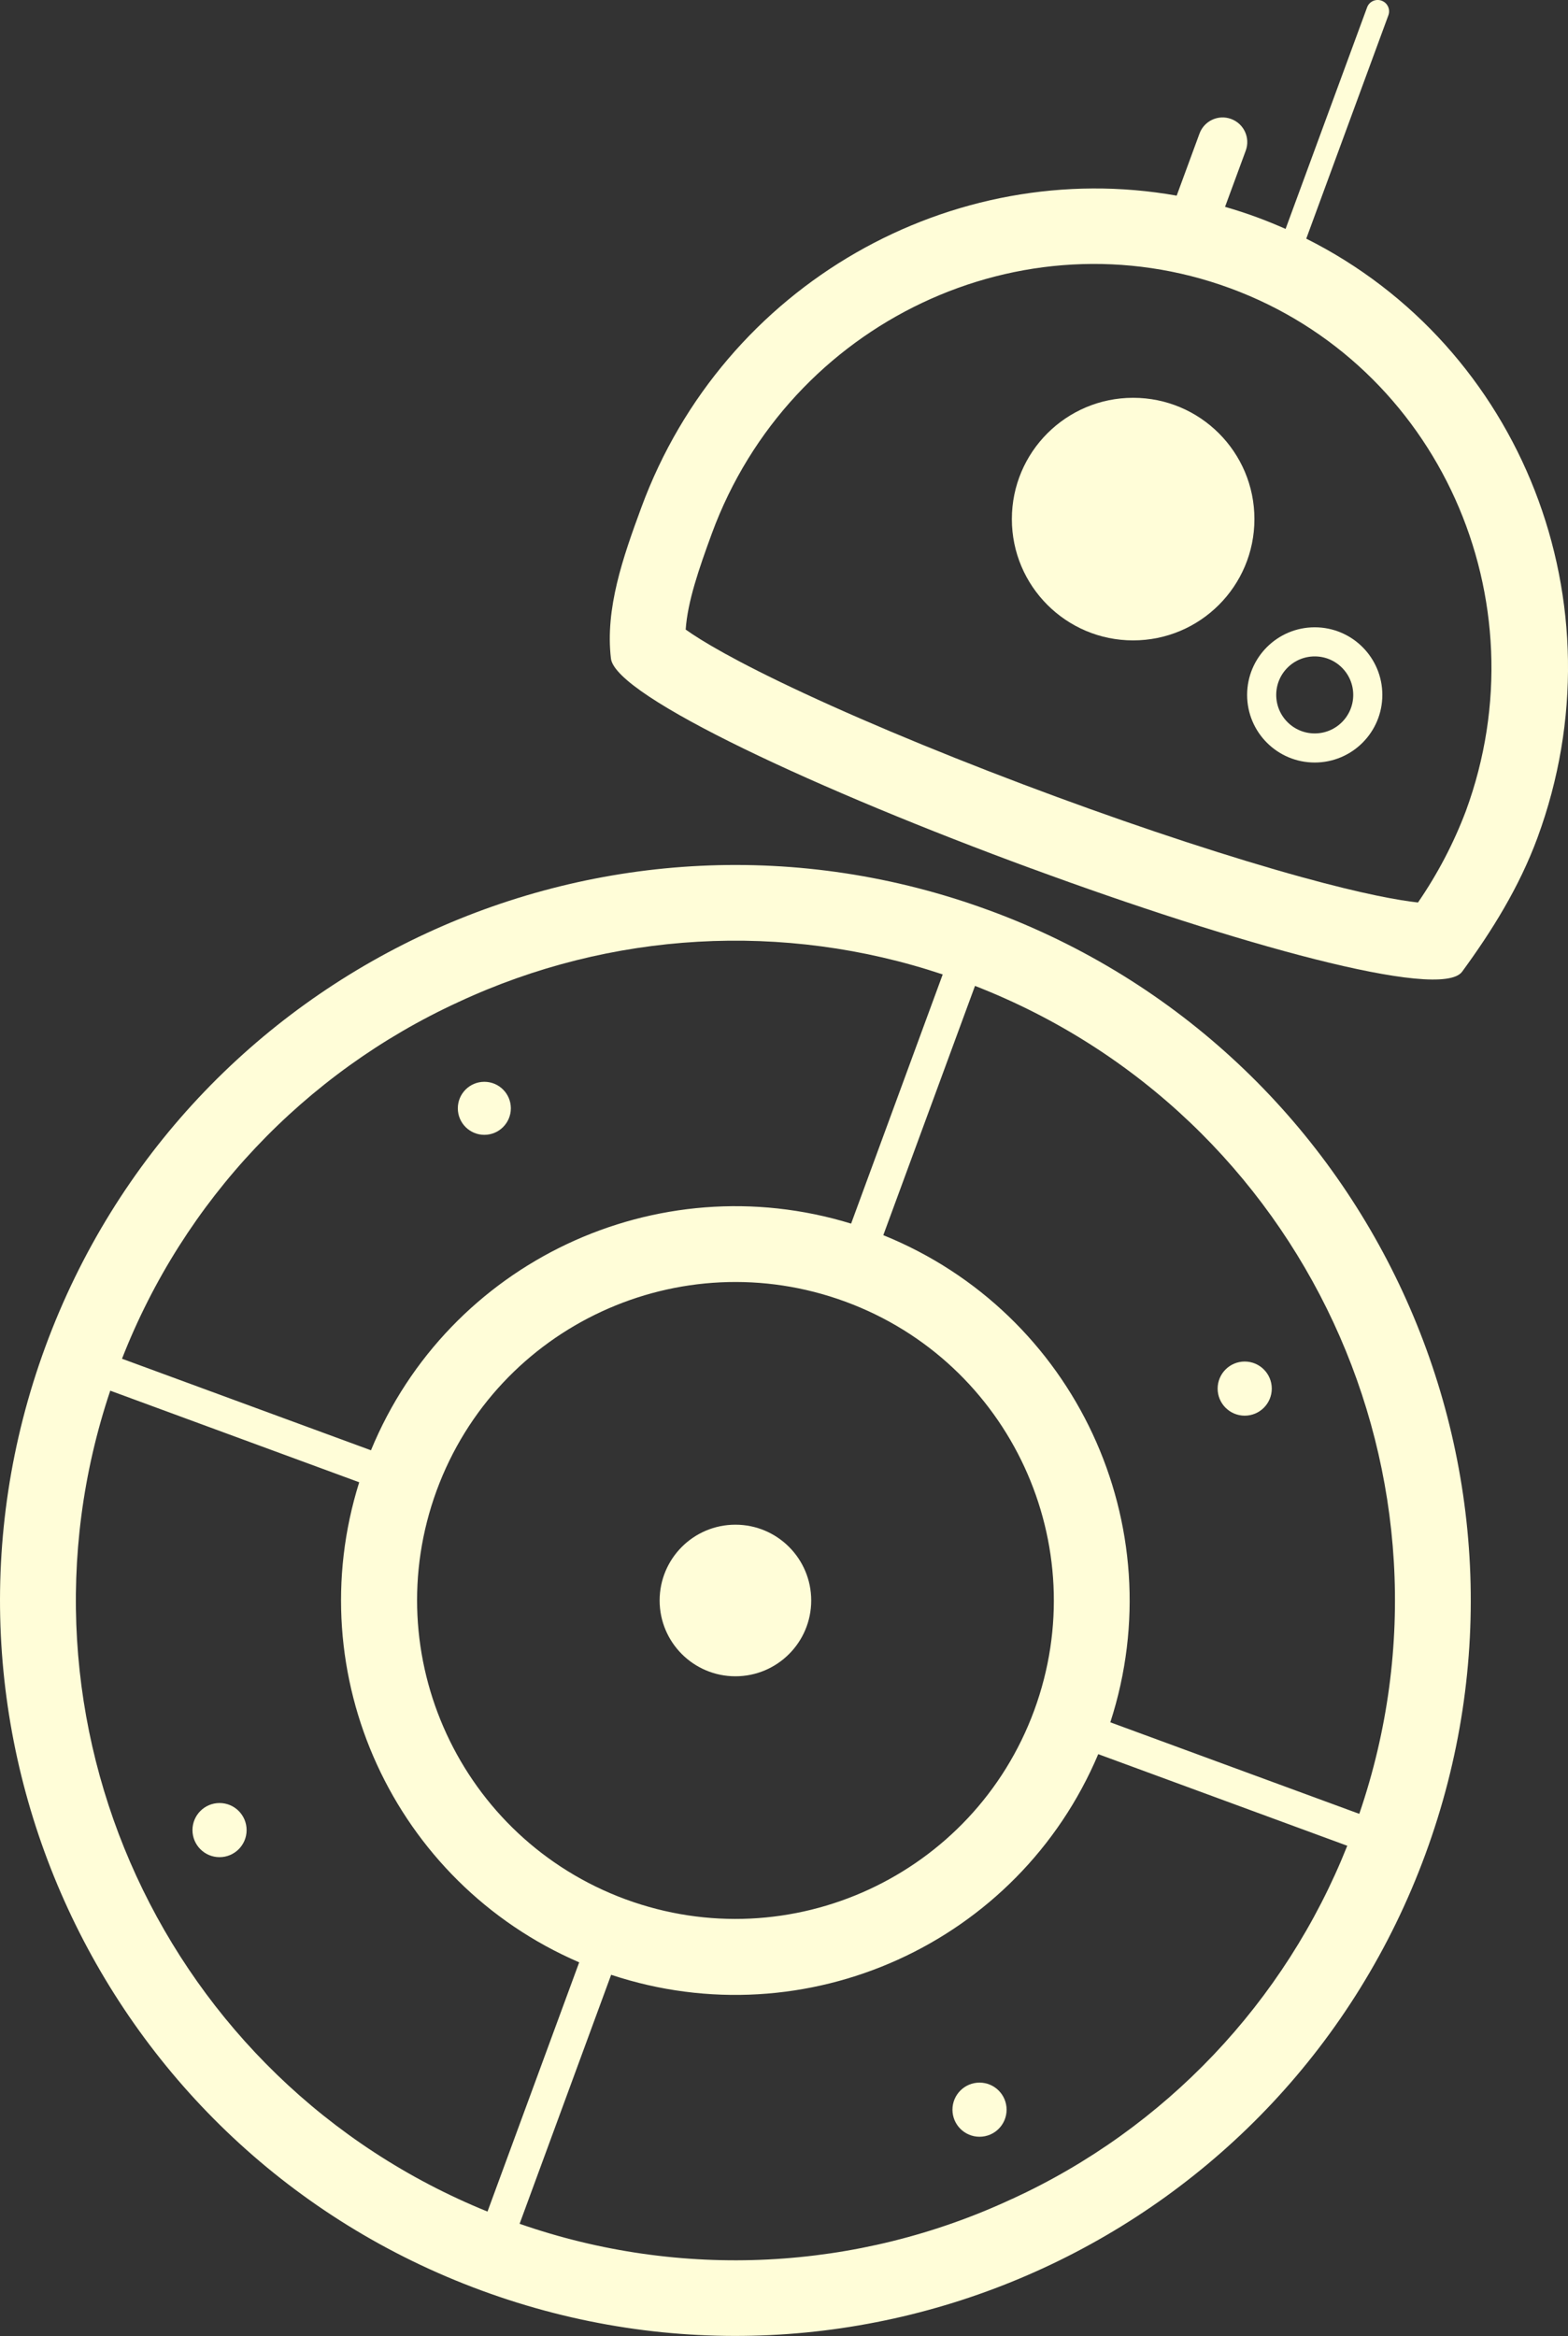 <svg height="80.25" viewBox="70.126 9.468 53.874 80.25" width="53.874" xmlns="http://www.w3.org/2000/svg"><rect x="70.126" y="9.468" width="53.874" height="80.25" fill="#333333" stroke="none"/><circle cx="109.059" cy="27.301" fill="#fffdd8" r="4.167"/><circle cx="115.298" cy="33.341" fill="none" r="1.823" stroke="#fffdd8"/><g fill="#fffdd8"><path d="m105.552 39.3c7.002 2.577 14.068 4.56 14.81 3.55 1.02-1.395 1.962-2.9 2.592-4.61 2.96-8.052-.567-16.876-7.947-20.573l2.822-7.675c.074-.203-.03-.427-.232-.5-.202-.075-.427.028-.5.23l-2.8 7.61c-.36-.157-.638-.272-.966-.393-.366-.136-.738-.256-1.114-.365l.712-1.934c.16-.437-.064-.924-.504-1.085-.438-.162-.925.063-1.086.502l-.784 2.132c-7.686-1.36-15.562 3.015-18.396 10.72-.63 1.71-1.244 3.466-1.042 5.182.153 1.307 7.255 4.57 14.434 7.21zm6.84-19.93c7.142 2.627 10.774 10.685 8.098 17.962-.42 1.11-.973 2.163-1.644 3.14-.638-.07-1.852-.28-4.007-.875-2.37-.653-5.348-1.627-8.386-2.745-3.187-1.172-6.276-2.438-8.698-3.566s-3.556-1.823-4.07-2.19c.066-.96.45-2.075.9-3.303 2.674-7.267 10.663-11.05 17.806-8.423z"/><circle cx="95.394" cy="64.451" r="2.604"/><path d="m104.114 40.743c-13.094-4.816-27.614 1.895-32.428 14.987-4.816 13.09 1.894 27.612 14.987 32.427 13.092 4.815 27.612-1.895 32.427-14.988 4.816-13.092-1.894-27.61-14.986-32.427zm-.492 2.593c11.313 4.41 17.14 16.955 13.207 28.445l-8.554-3.145c2.194-6.762-1.21-14.067-7.8-16.735l3.15-8.562-.004-.002zm-17.736.552c5.22-2.43 11.17-2.77 16.63-.944l-3.147 8.56c-6.685-2.052-13.833 1.322-16.497 7.787l-8.554-3.145c2.12-5.43 6.268-9.824 11.566-12.257zm.998 41.56c-11.097-4.5-16.778-16.854-12.97-28.205l8.554 3.147c-2.08 6.62 1.185 13.743 7.558 16.492l-3.15 8.562.008.003zm-1.756-24.774c2.085-5.67 8.372-8.574 14.042-6.49 5.67 2.086 8.574 8.373 6.49 14.042-2.087 5.67-8.373 8.574-14.042 6.49-5.665-2.09-8.568-8.372-6.49-14.042zm19.768 24.336c-5.313 2.478-11.384 2.783-16.917.854l3.145-8.554c6.702 2.223 13.987-1.076 16.736-7.58l8.556 3.147c-2.137 5.375-6.26 9.72-11.517 12.134h-.004z"/><circle cx="86.767" cy="47.543" r=".911"/><ellipse cx="112.892" cy="57.172" rx=".93" ry=".93"/><ellipse cx="77.669" cy="72.339" rx=".93" ry=".93"/><ellipse cx="103.781" cy="81.944" rx=".93" ry=".93"/></g></svg>